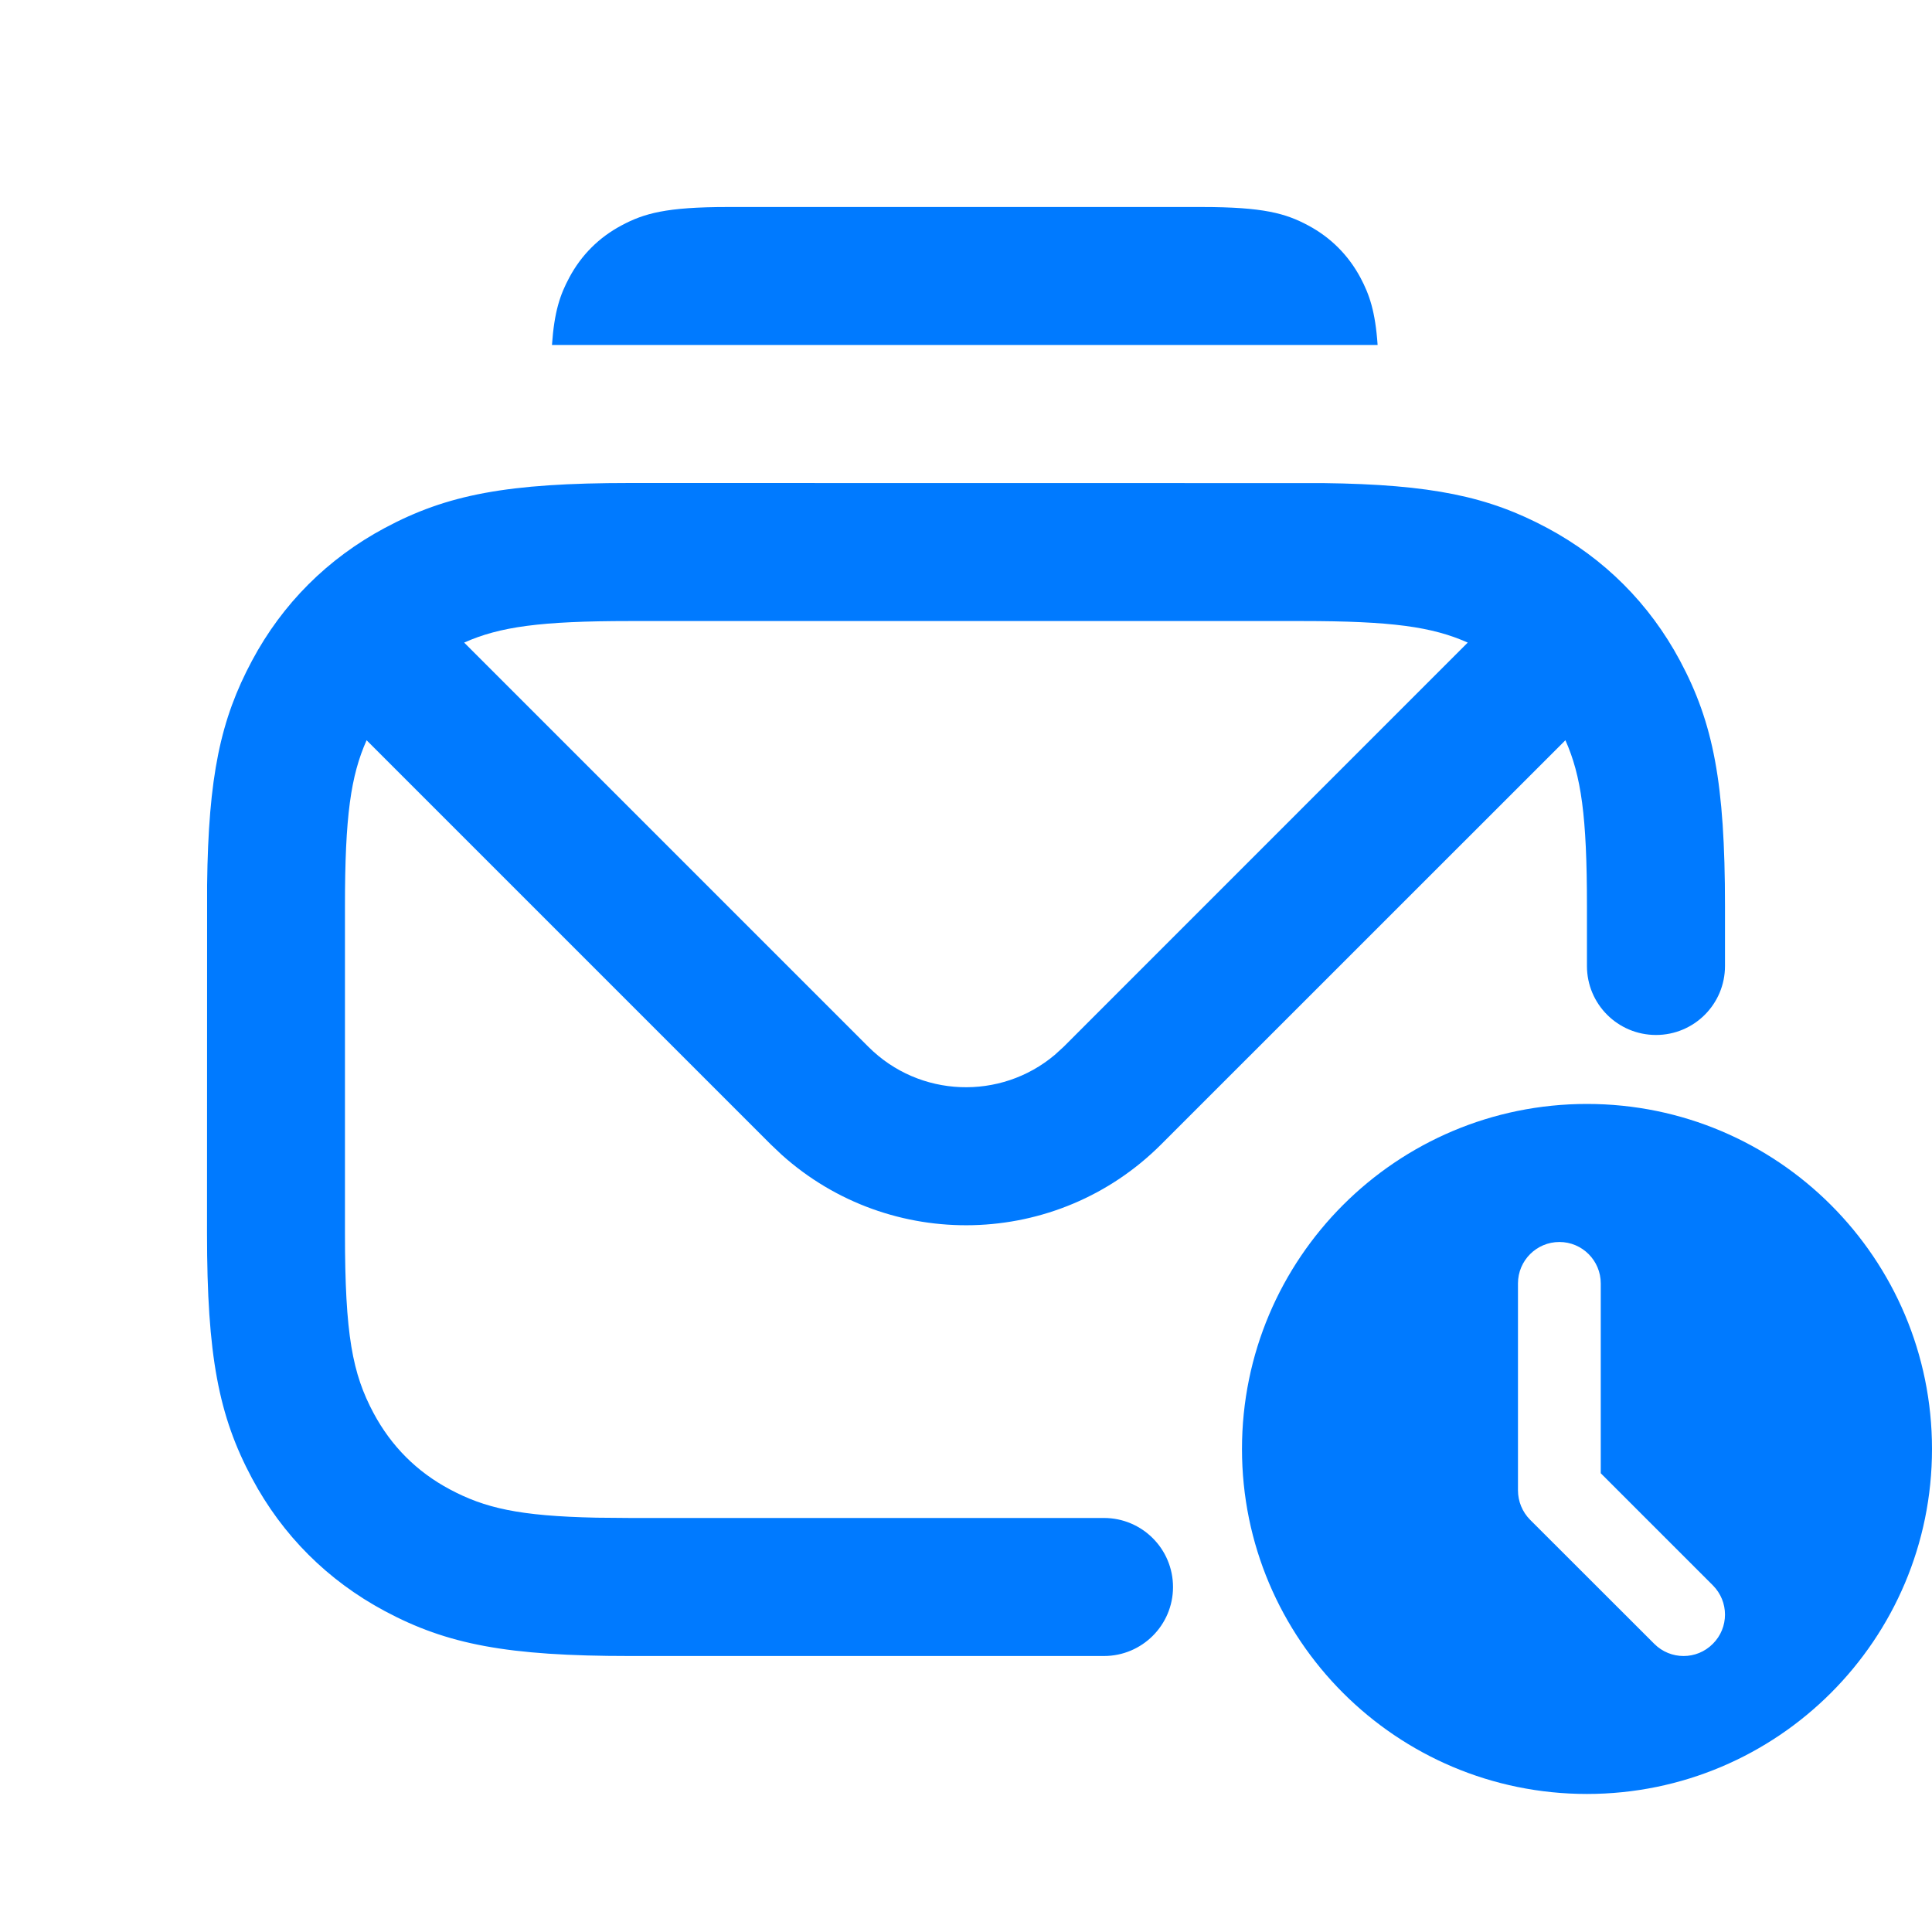 <svg width="20" height="20" viewBox="0 0 20 20" fill="none" xmlns="http://www.w3.org/2000/svg">
<path fill-rule="evenodd" clip-rule="evenodd" d="M12.442 2.143C13.079 2.143 13.31 2.209 13.543 2.334C13.775 2.458 13.958 2.641 14.083 2.874C14.176 3.049 14.237 3.223 14.261 3.571L5.714 3.571C5.738 3.223 5.799 3.049 5.893 2.874C6.017 2.641 6.2 2.458 6.433 2.334C6.666 2.209 6.897 2.143 7.533 2.143L12.442 2.143ZM6.52 5L13.697 5.001C14.822 5.015 15.409 5.14 16.018 5.466C16.608 5.782 17.075 6.249 17.391 6.839C17.737 7.486 17.857 8.108 17.857 9.377V10C17.857 10.395 17.537 10.714 17.143 10.714C16.748 10.714 16.428 10.395 16.428 10V9.377C16.428 8.451 16.369 8.031 16.205 7.663L12.02 11.847C10.941 12.926 9.215 12.961 8.093 11.955L7.979 11.847L3.795 7.663C3.631 8.031 3.571 8.451 3.571 9.377L3.571 12.766C3.571 13.819 3.648 14.219 3.868 14.63C4.051 14.971 4.314 15.235 4.655 15.417C5.018 15.611 5.372 15.694 6.174 15.711L6.52 15.714L11.428 15.714C11.823 15.714 12.143 16.034 12.143 16.429C12.143 16.823 11.823 17.143 11.428 17.143H6.52C5.251 17.143 4.628 17.023 3.982 16.677C3.392 16.361 2.924 15.894 2.609 15.304C2.263 14.657 2.143 14.035 2.143 12.766L2.144 9.16C2.157 8.035 2.283 7.448 2.609 6.839C2.924 6.249 3.392 5.782 3.982 5.466C4.628 5.12 5.251 5 6.52 5ZM13.48 6.429L6.52 6.429C5.594 6.429 5.173 6.488 4.805 6.652L8.99 10.837C9.518 11.365 10.358 11.393 10.919 10.92L11.01 10.837L15.194 6.652C14.826 6.488 14.406 6.429 13.48 6.429ZM20 15C20 16.972 18.401 18.571 16.428 18.571C14.456 18.571 12.857 16.972 12.857 15C12.857 13.027 14.456 11.428 16.428 11.428C18.401 11.428 20 13.027 20 15ZM16.143 12.857C16.379 12.857 16.571 13.049 16.571 13.286V15.251L17.731 16.411C17.899 16.579 17.899 16.85 17.731 17.017C17.564 17.185 17.293 17.185 17.125 17.017L15.839 15.732C15.759 15.651 15.714 15.542 15.714 15.428V13.286C15.714 13.049 15.906 12.857 16.143 12.857Z" fill="#007AFF"/>
</svg>
